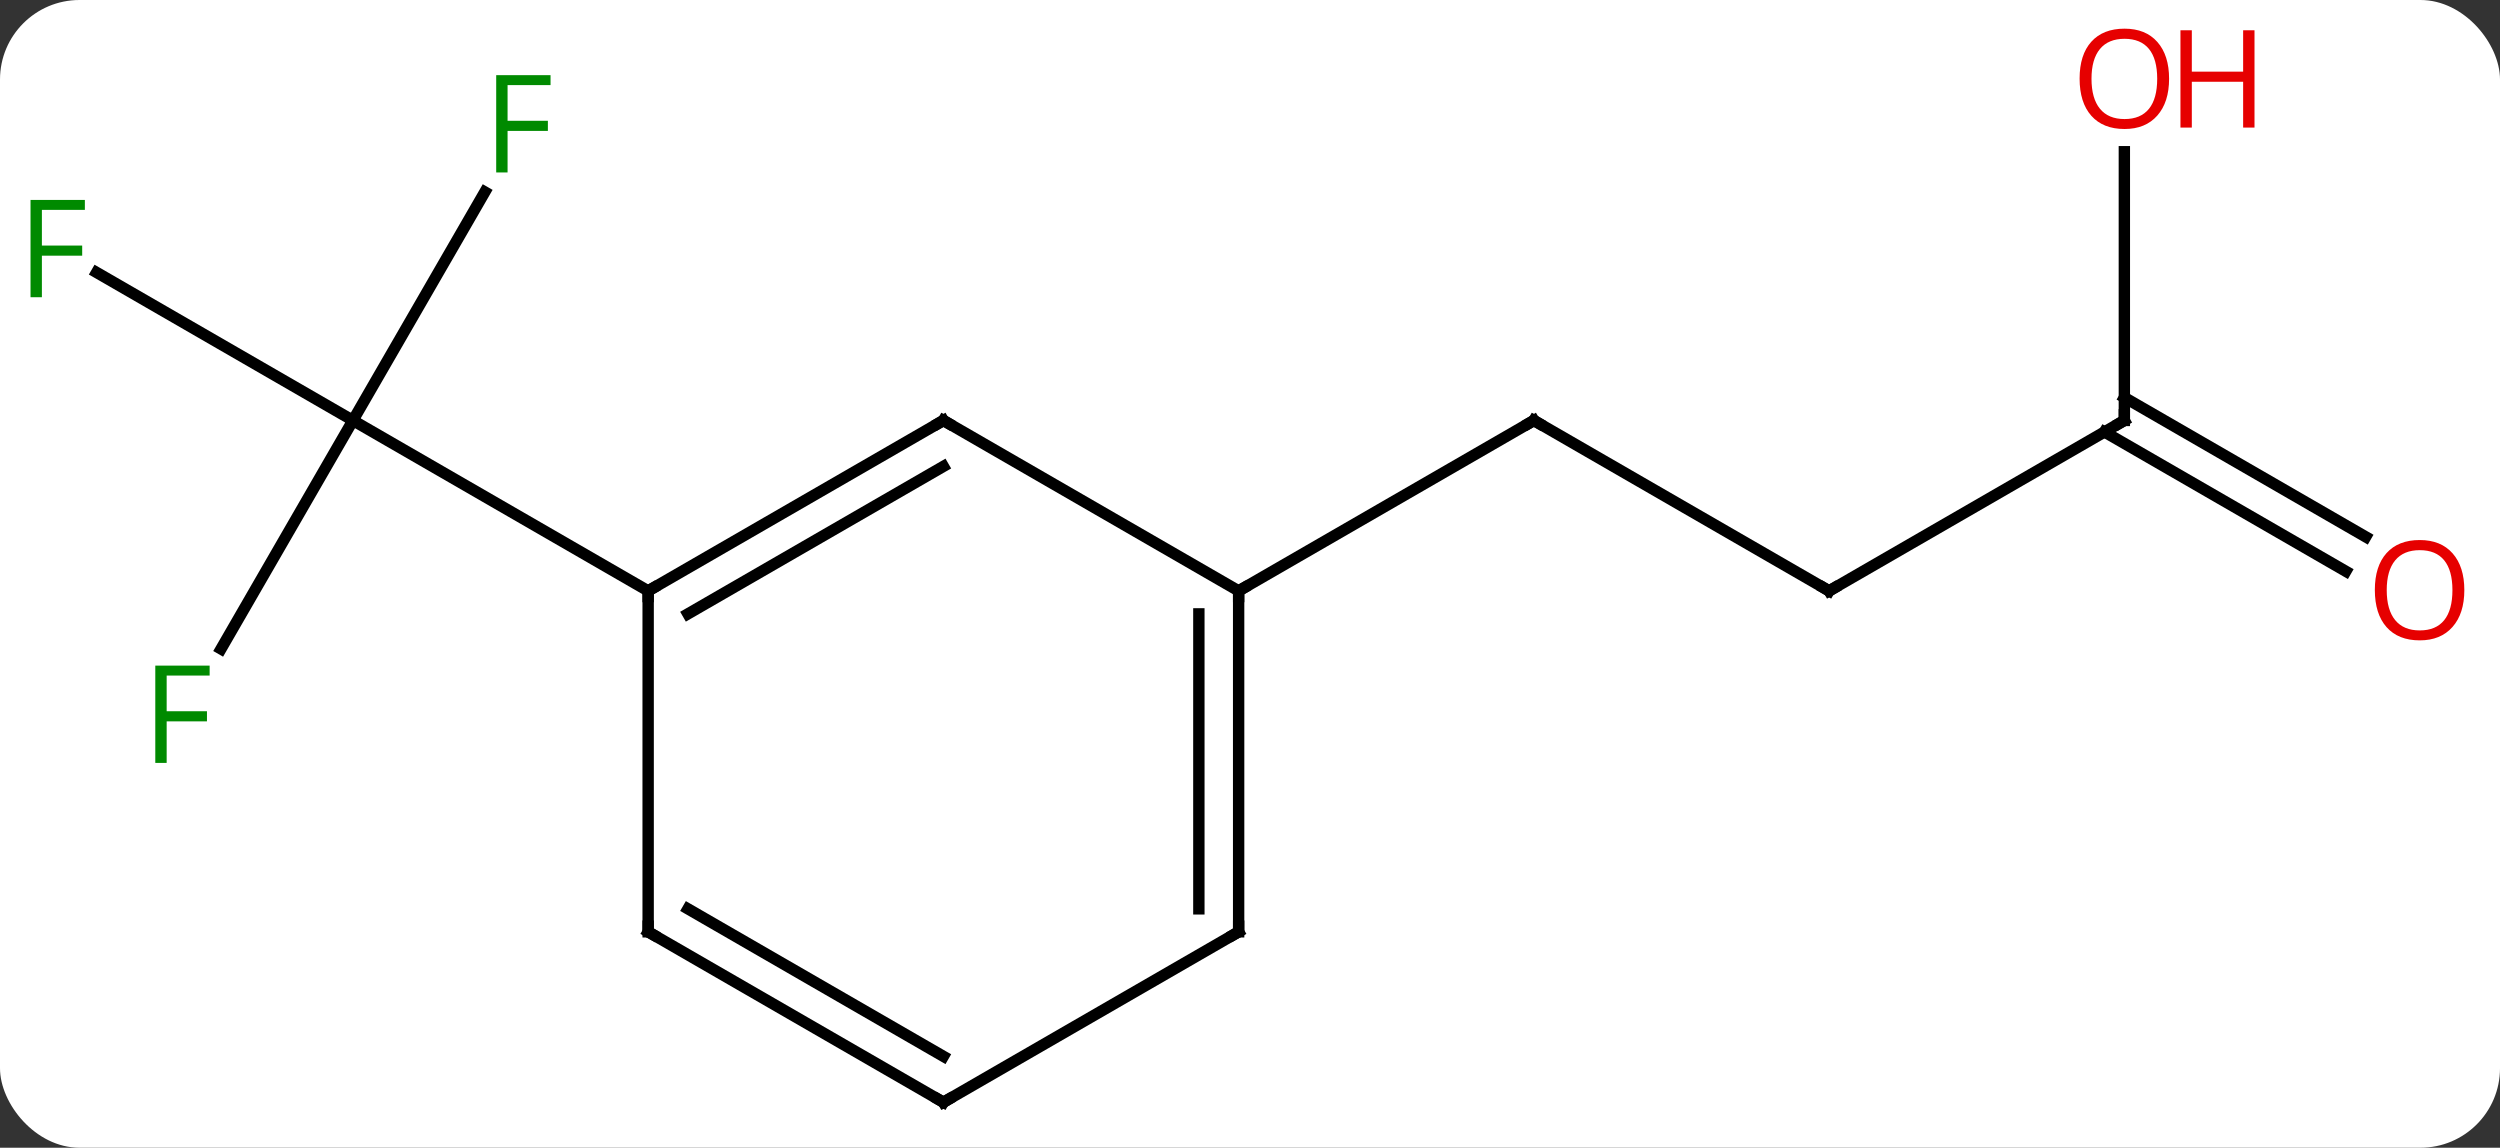 <svg width="220" viewBox="0 0 220 101" style="fill-opacity:1; color-rendering:auto; color-interpolation:auto; text-rendering:auto; stroke:black; stroke-linecap:square; stroke-miterlimit:10; shape-rendering:auto; stroke-opacity:1; fill:black; stroke-dasharray:none; font-weight:normal; stroke-width:1; font-family:'Open Sans'; font-style:normal; stroke-linejoin:miter; font-size:12; stroke-dashoffset:0; image-rendering:auto;" height="101" class="cas-substance-image" xmlns:xlink="http://www.w3.org/1999/xlink" xmlns="http://www.w3.org/2000/svg"><rect x="0" y="0" width="220" height="101" fill="#333333" stroke="none"/><svg class="cas-substance-single-component"><rect y="0" x="0" width="220" stroke="none" ry="7" rx="7" height="101" fill="white" class="cas-substance-group"/><svg y="0" x="0" width="220" viewBox="0 0 220 101" style="fill:black;" height="101" class="cas-substance-single-component-image"><svg><g><g transform="translate(109,52)" style="text-rendering:geometricPrecision; color-rendering:optimizeQuality; color-interpolation:linearRGB; stroke-linecap:butt; image-rendering:optimizeQuality;"><line y2="5.107" y1="-15" x2="-89.552" x1="-77.943" style="fill:none;"/><line y2="-28.023" y1="-15" x2="-100.498" x1="-77.943" style="fill:none;"/><line y2="-35.107" y1="-15" x2="-66.334" x1="-77.943" style="fill:none;"/><line y2="0" y1="-15" x2="-51.963" x1="-77.943" style="fill:none;"/><line y2="0" y1="-15" x2="51.963" x1="25.98" style="fill:none;"/><line y2="0" y1="-15" x2="0" x1="25.98" style="fill:none;"/><line y2="-15" y1="0" x2="77.943" x1="51.963" style="fill:none;"/><line y2="-38.648" y1="-15" x2="77.943" x1="77.943" style="fill:none;"/><line y2="-1.726" y1="-13.99" x2="97.434" x1="76.193" style="fill:none;"/><line y2="-4.757" y1="-17.021" x2="99.184" x1="77.943" style="fill:none;"/><line y2="-15" y1="0" x2="-25.98" x1="-51.963" style="fill:none;"/><line y2="-10.959" y1="2.021" x2="-25.98" x1="-48.463" style="fill:none;"/><line y2="30" y1="0" x2="-51.963" x1="-51.963" style="fill:none;"/><line y2="0" y1="-15" x2="0" x1="-25.98" style="fill:none;"/><line y2="45" y1="30" x2="-25.98" x1="-51.963" style="fill:none;"/><line y2="40.959" y1="27.979" x2="-25.98" x1="-48.463" style="fill:none;"/><line y2="30" y1="0" x2="0" x1="0" style="fill:none;"/><line y2="27.979" y1="2.021" x2="-3.5" x1="-3.5" style="fill:none;"/><line y2="30" y1="45" x2="0" x1="-25.98" style="fill:none;"/></g><g transform="translate(109,52)" style="fill:rgb(0,138,0); text-rendering:geometricPrecision; color-rendering:optimizeQuality; image-rendering:optimizeQuality; font-family:'Open Sans'; stroke:rgb(0,138,0); color-interpolation:linearRGB;"><path style="stroke:none;" d="M-94.334 15.136 L-95.334 15.136 L-95.334 6.574 L-90.552 6.574 L-90.552 7.449 L-94.334 7.449 L-94.334 10.589 L-90.787 10.589 L-90.787 11.48 L-94.334 11.48 L-94.334 15.136 Z"/><path style="stroke:none;" d="M-105.314 -25.844 L-106.314 -25.844 L-106.314 -34.406 L-101.532 -34.406 L-101.532 -33.531 L-105.314 -33.531 L-105.314 -30.391 L-101.767 -30.391 L-101.767 -29.5 L-105.314 -29.5 L-105.314 -25.844 Z"/><path style="stroke:none;" d="M-64.334 -36.824 L-65.334 -36.824 L-65.334 -45.386 L-60.552 -45.386 L-60.552 -44.511 L-64.334 -44.511 L-64.334 -41.371 L-60.787 -41.371 L-60.787 -40.48 L-64.334 -40.48 L-64.334 -36.824 Z"/></g><g transform="translate(109,52)" style="stroke-linecap:butt; text-rendering:geometricPrecision; color-rendering:optimizeQuality; image-rendering:optimizeQuality; font-family:'Open Sans'; color-interpolation:linearRGB; stroke-miterlimit:5;"><path style="fill:none;" d="M26.413 -14.75 L25.98 -15 L25.547 -14.75"/><path style="fill:none;" d="M51.53 -0.25 L51.963 0 L52.396 -0.25"/><path style="fill:none;" d="M77.51 -14.75 L77.943 -15 L77.943 -15.5"/><path style="fill:rgb(230,0,0); stroke:none;" d="M81.88 -45.07 Q81.88 -43.008 80.841 -41.828 Q79.802 -40.648 77.959 -40.648 Q76.068 -40.648 75.037 -41.812 Q74.005 -42.977 74.005 -45.086 Q74.005 -47.18 75.037 -48.328 Q76.068 -49.477 77.959 -49.477 Q79.818 -49.477 80.849 -48.305 Q81.88 -47.133 81.88 -45.07 ZM75.052 -45.07 Q75.052 -43.336 75.795 -42.43 Q76.537 -41.523 77.959 -41.523 Q79.38 -41.523 80.107 -42.422 Q80.834 -43.32 80.834 -45.07 Q80.834 -46.805 80.107 -47.695 Q79.38 -48.586 77.959 -48.586 Q76.537 -48.586 75.795 -47.688 Q75.052 -46.789 75.052 -45.07 Z"/><path style="fill:rgb(230,0,0); stroke:none;" d="M89.396 -40.773 L88.396 -40.773 L88.396 -44.805 L83.88 -44.805 L83.88 -40.773 L82.88 -40.773 L82.88 -49.336 L83.88 -49.336 L83.88 -45.695 L88.396 -45.695 L88.396 -49.336 L89.396 -49.336 L89.396 -40.773 Z"/><path style="fill:rgb(230,0,0); stroke:none;" d="M107.861 -0.07 Q107.861 1.992 106.821 3.172 Q105.782 4.352 103.939 4.352 Q102.048 4.352 101.017 3.188 Q99.986 2.023 99.986 -0.086 Q99.986 -2.18 101.017 -3.328 Q102.048 -4.477 103.939 -4.477 Q105.798 -4.477 106.829 -3.305 Q107.861 -2.133 107.861 -0.07 ZM101.032 -0.07 Q101.032 1.664 101.775 2.57 Q102.517 3.477 103.939 3.477 Q105.361 3.477 106.087 2.578 Q106.814 1.68 106.814 -0.07 Q106.814 -1.805 106.087 -2.695 Q105.361 -3.586 103.939 -3.586 Q102.517 -3.586 101.775 -2.688 Q101.032 -1.789 101.032 -0.07 Z"/><path style="fill:none;" d="M-51.53 -0.25 L-51.963 0 L-51.963 0.5"/><path style="fill:none;" d="M-26.413 -14.75 L-25.98 -15 L-25.547 -14.75"/><path style="fill:none;" d="M-51.963 29.5 L-51.963 30 L-51.53 30.25"/><path style="fill:none;" d="M-0 0.5 L0 0 L0.433 -0.25"/><path style="fill:none;" d="M-26.413 44.75 L-25.98 45 L-25.547 44.75"/><path style="fill:none;" d="M0 29.5 L0 30 L-0.433 30.25"/></g></g></svg></svg></svg></svg>